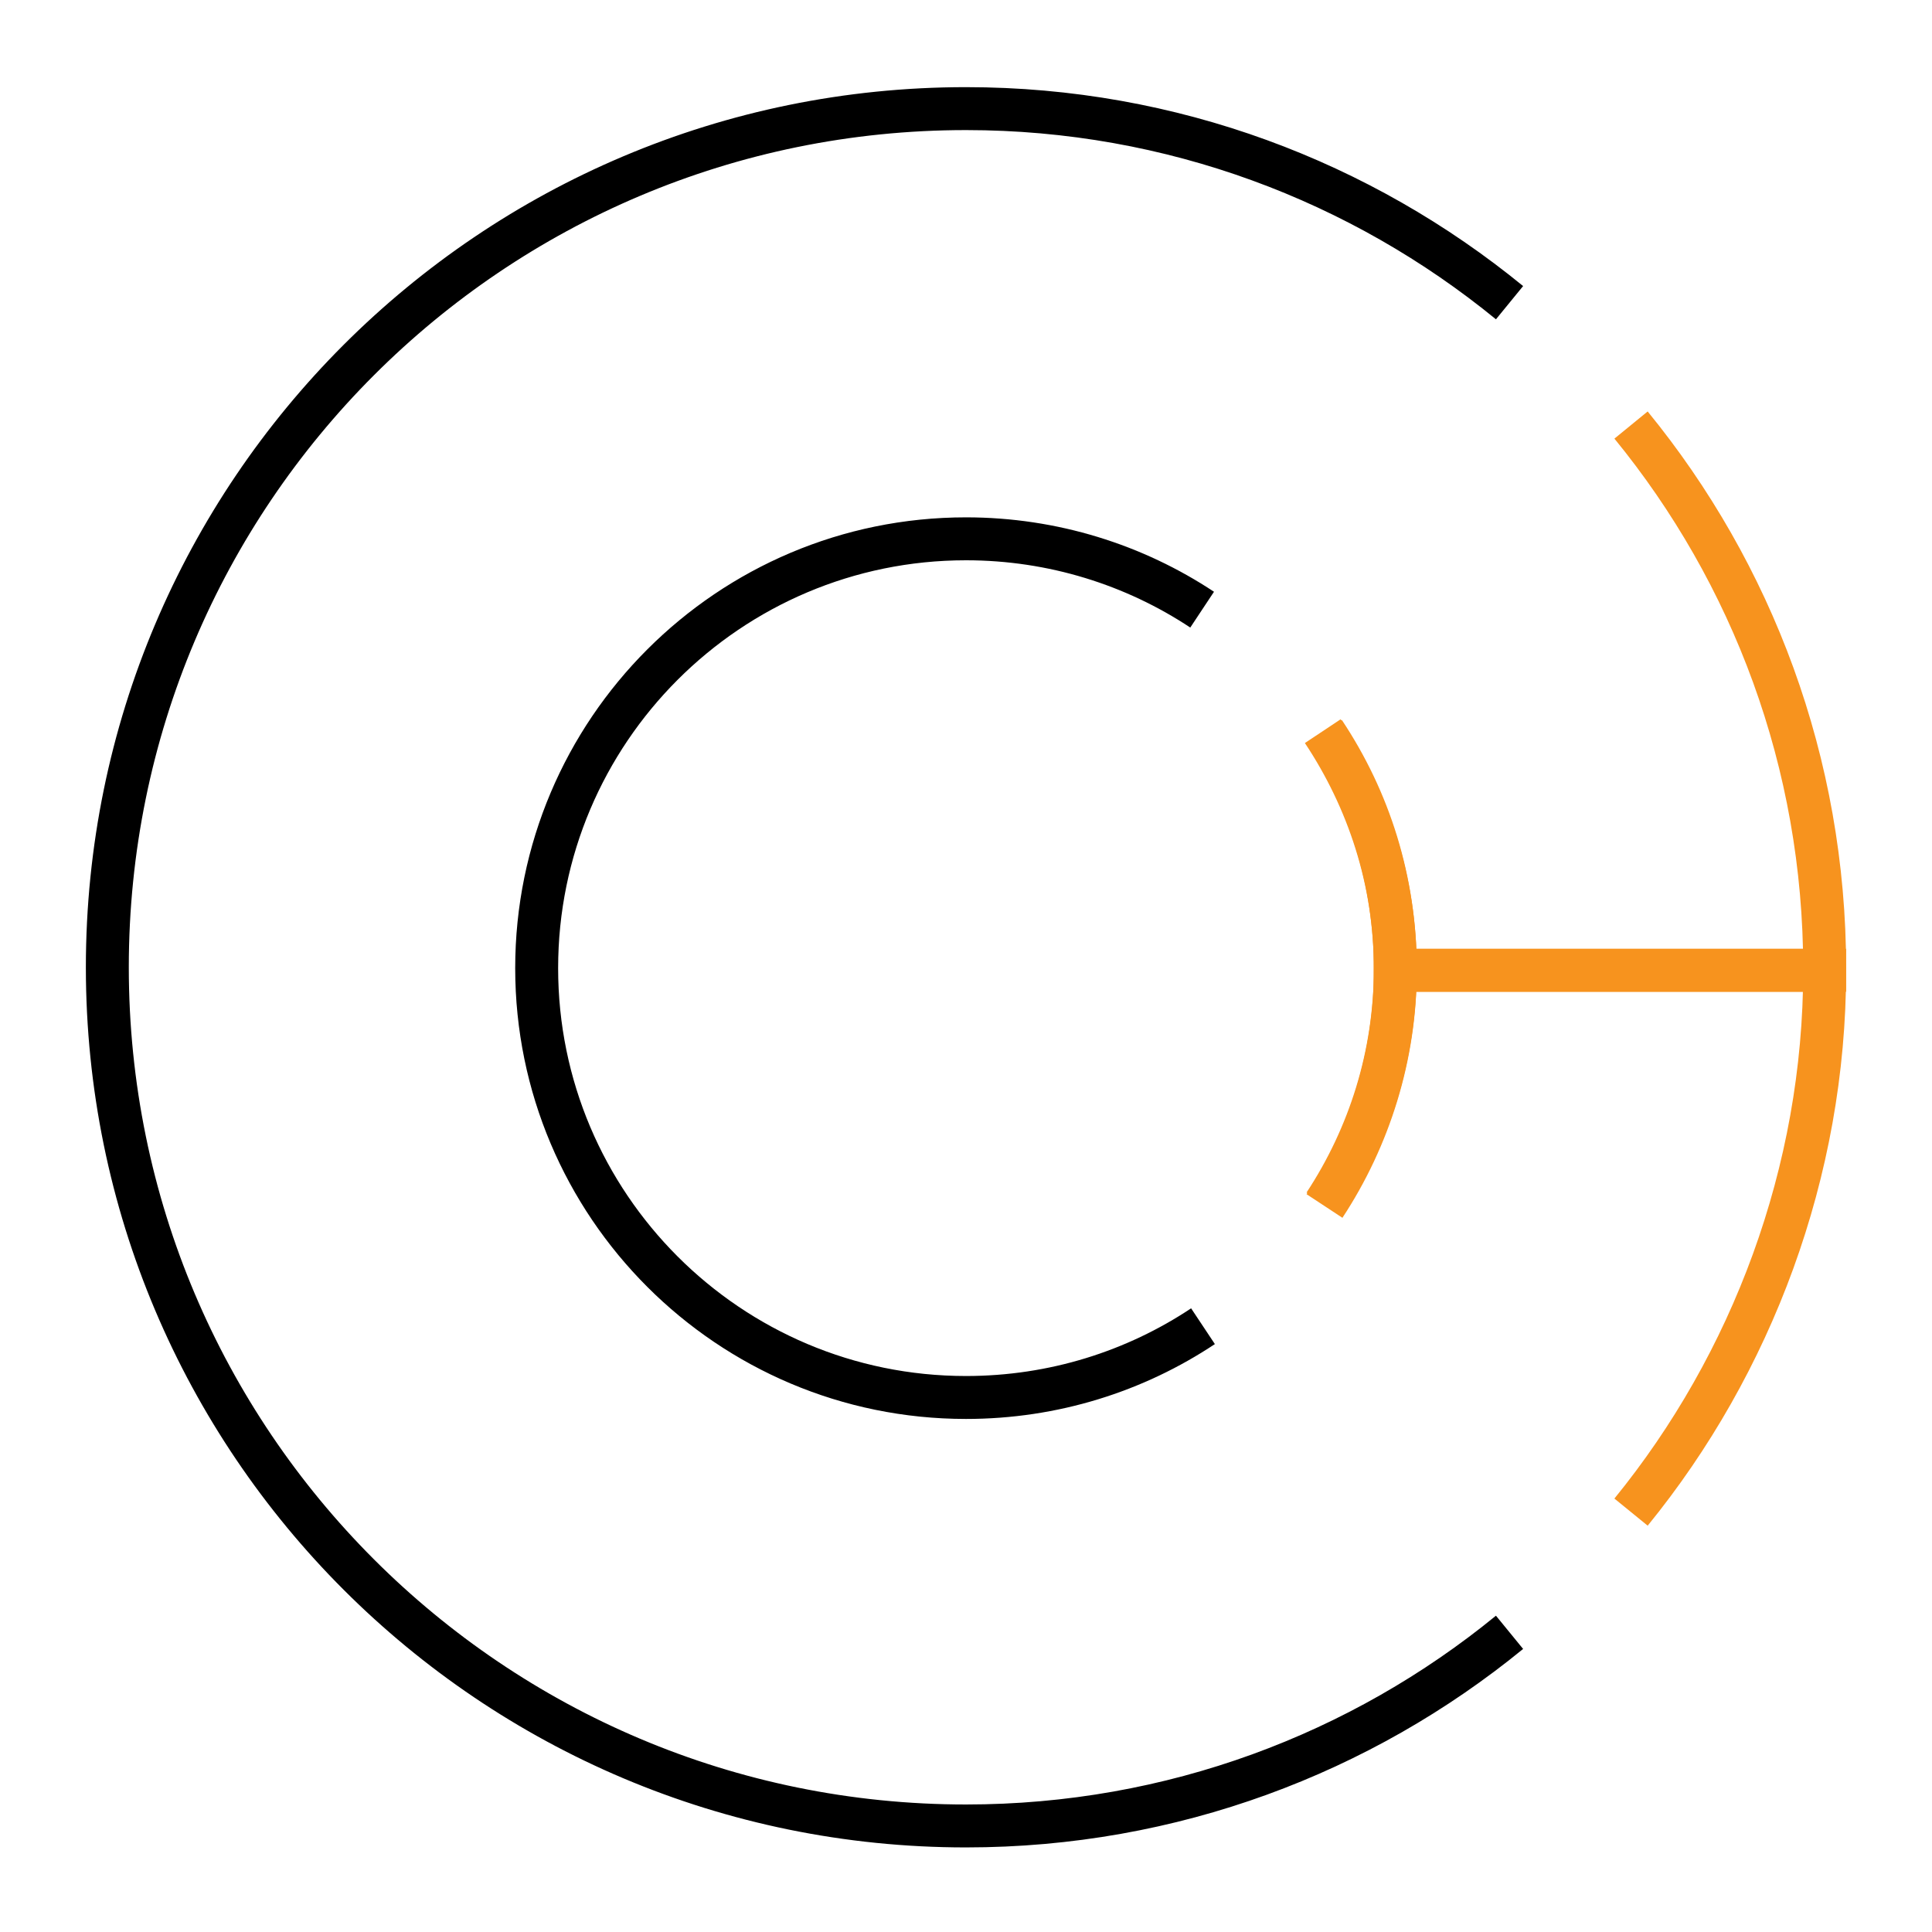 <svg version="1.1" id="Layer_1"  xmlns="http://www.w3.org/2000/svg" xmlns:xlink="http://www.w3.org/1999/xlink" x="0px" y="0px" height="450px" width="450px"
	 viewBox="0 0 450 450" style="enable-background:new 0 0 450 450;" xml:space="preserve">
<!-- <svg version="1.1" id="Layer_1" xmlns="http://www.w3.org/2000/svg" xmlns:xlink="http://www.w3.org/1999/xlink" x="0px" y="0px" height="283px" width="283px"
	 viewBox="0 0 283 283.5" style="enable-background:new 0 0 283 283.5;" xml:space="preserve"> -->
<style type="text/css">
	.st0{fill:none;stroke:#000;stroke-width:10;stroke-miterlimit:10;}
	.st1{fill:none;stroke:#F7931E;stroke-width:10;stroke-miterlimit:10;}
</style>
<g>
  <path class="st0" d="M280.2,308.9c-15.8,10.5-34.8,16.6-55.2,16.6c-55.2,0-100-44.8-100-100c0-55.2,44.8-100,100-100
    c20.3,0,39.3,6.1,55,16.5"/>
  <path class="st0" d="M351.6,70.5C317.1,42.3,273,25.3,225,25.3c-110.5,0-200,89.5-200,200s89.5,200,200,200
    c48,0,92.1-16.9,126.6-45.1"/>
    <path class="st1" d="M379.9,352.2C408,317.7,425,273,425,226H325c0,20-6.1,39.1-16.5,54.9"/>
  <path class="st1" d="M308.4,170.5C318.9,186.3,325,205,325,226h100c0-1,0-0.4,0-0.4c0-48-16.9-92.1-45.1-126.6"/>
  <path class="st1" d="M308.5,280.5c10.4-15.8,16.5-34.7,16.5-55"/>
  <path class="st1" d="M325,225.5c0-20.4-6.4-39.4-16.9-55.2"/>
</g>
</svg>
